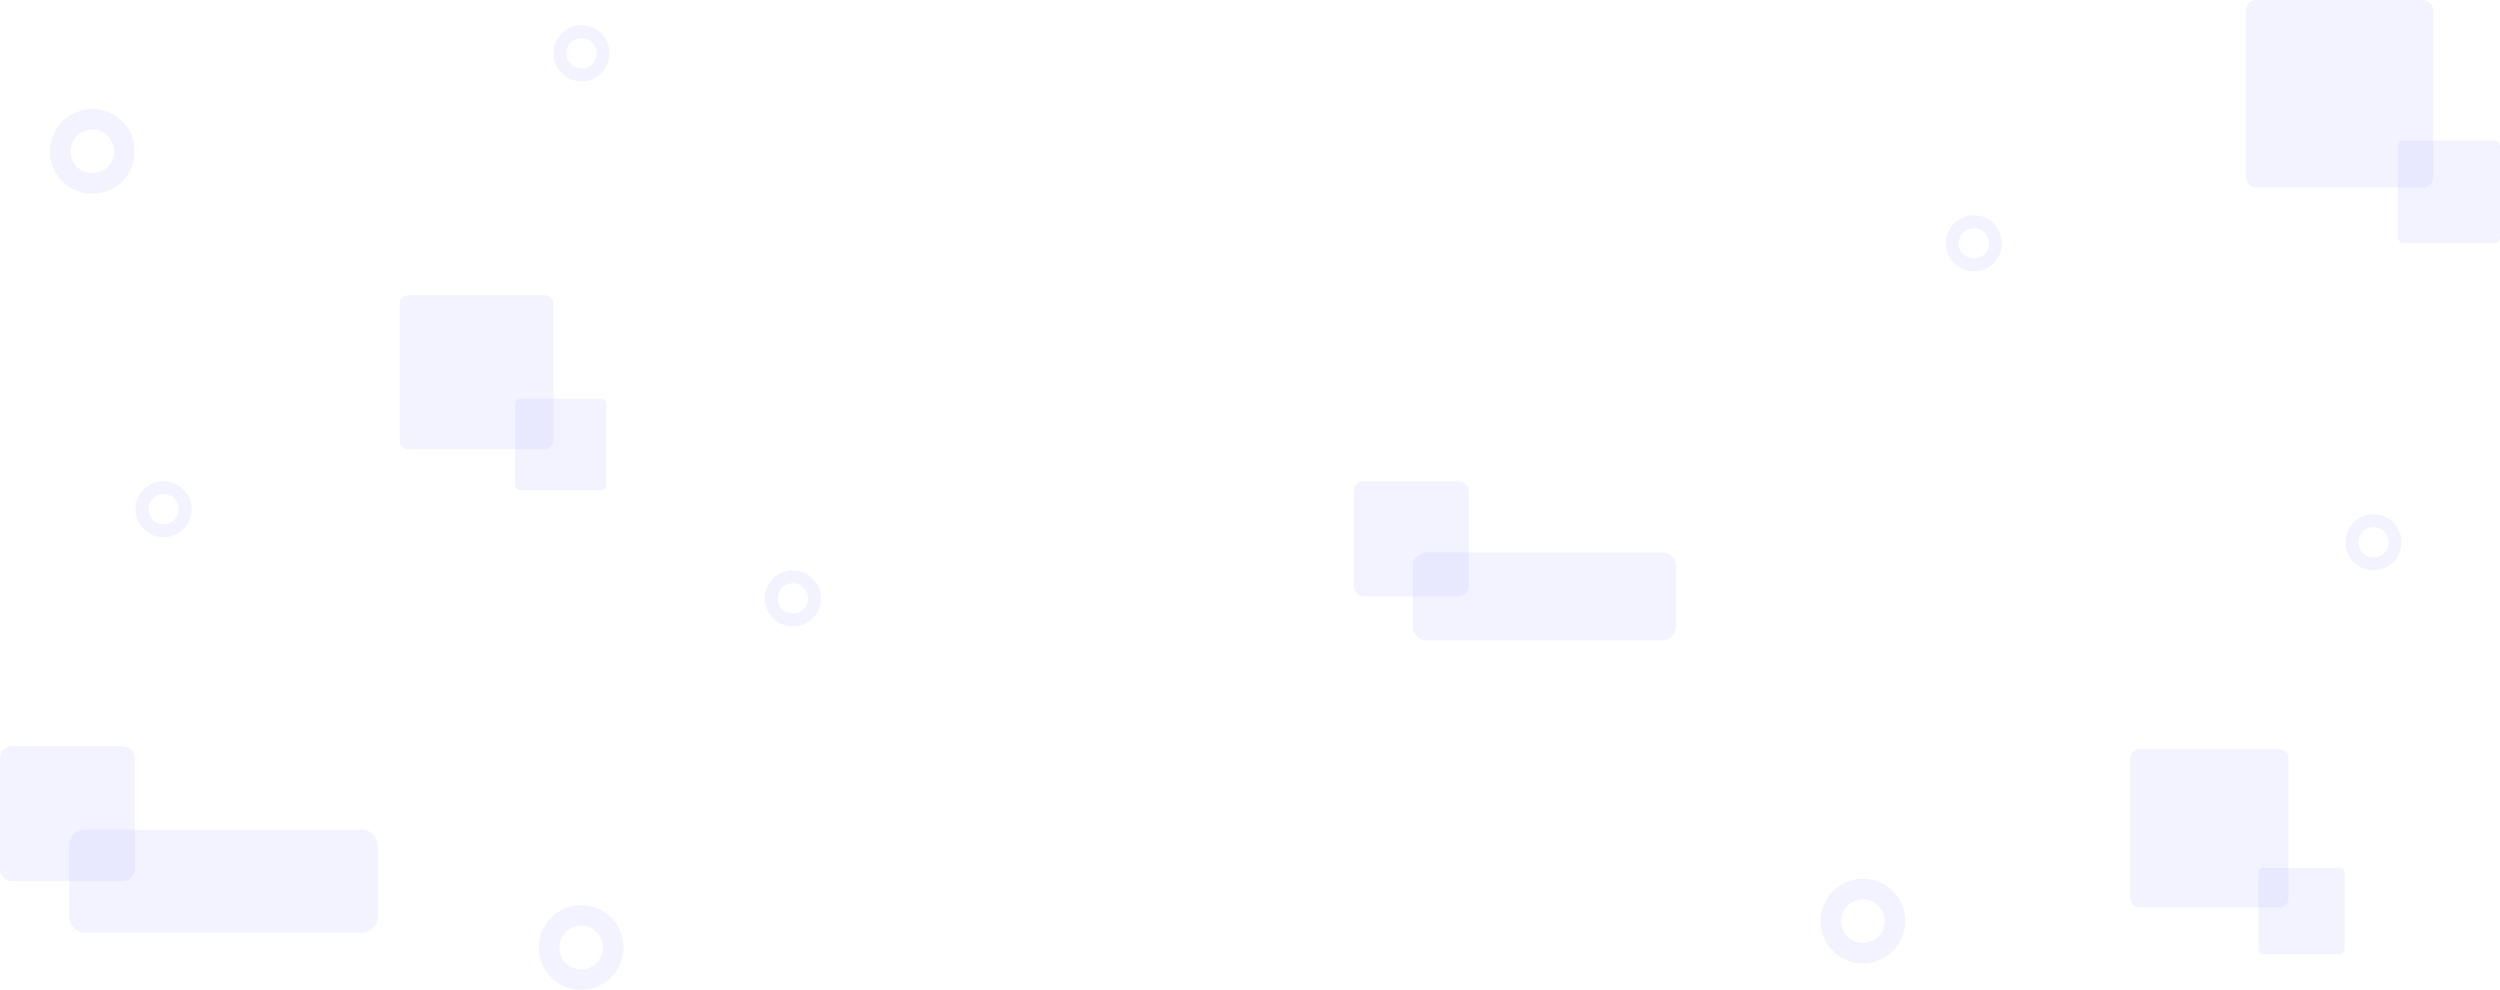 <svg xmlns="http://www.w3.org/2000/svg" width="1931.443" height="764.753" viewBox="0 0 1931.443 764.753"><defs><style>.a,.c{fill:blue;}.a,.b,.d{opacity:0.05;}.d,.f{fill:none;}.d{stroke:blue;stroke-miterlimit:10;stroke-width:10px;}.e{stroke:none;}</style></defs><path class="a" d="M327.488,290.461H222.342a6.835,6.835,0,0,1-6.842-6.842V178.442a6.835,6.835,0,0,1,6.842-6.842H327.518a6.835,6.835,0,0,1,6.842,6.842V283.618A6.88,6.88,0,0,1,327.488,290.461Z" transform="translate(93.231 56.516)"/><path class="a" d="M330.635,293.8h-108.1a7.027,7.027,0,0,1-7.035-7.035V178.634a7.027,7.027,0,0,1,7.035-7.034H330.666a7.027,7.027,0,0,1,7.034,7.034V286.766A7.074,7.074,0,0,1,330.635,293.8Z" transform="translate(1430.314 407.195)"/><path class="a" d="M351.982,316.458H223.839a8.33,8.33,0,0,1-8.339-8.339V179.939a8.33,8.33,0,0,1,8.339-8.339h128.18a8.33,8.33,0,0,1,8.339,8.339V308.119A8.385,8.385,0,0,1,351.982,316.458Z" transform="translate(1519.577 -171.6)"/><path class="a" d="M600.093,536.779h-62.44a4.05,4.05,0,0,1-4.053-4.053V470.253a4.05,4.05,0,0,1,4.053-4.053h62.44a4.05,4.05,0,0,1,4.053,4.053v62.44A4.078,4.078,0,0,1,600.093,536.779Z" transform="translate(-135.632 -158.191)"/><path class="a" d="M596.412,532.872H537.428a3.826,3.826,0,0,1-3.828-3.829V470.029a3.826,3.826,0,0,1,3.828-3.829h58.984a3.826,3.826,0,0,1,3.828,3.829v58.984A3.852,3.852,0,0,1,596.412,532.872Z" transform="translate(1211.226 204.292)"/><path class="a" d="M608.058,545.234h-69.92A4.535,4.535,0,0,1,533.6,540.7V470.738a4.535,4.535,0,0,1,4.538-4.538h69.92a4.535,4.535,0,0,1,4.538,4.538v69.92A4.567,4.567,0,0,1,608.058,545.234Z" transform="translate(1318.846 -357.501)"/><path class="a" d="M1824.837,370.308h-72.965a7.962,7.962,0,0,1-7.971-7.972V289.371a7.962,7.962,0,0,1,7.971-7.972h72.965a7.962,7.962,0,0,1,7.971,7.972v72.965A7.94,7.94,0,0,1,1824.837,370.308Z" transform="translate(-698.033 90.412)"/><path class="a" d="M1838.773,385.618h-85.529a9.333,9.333,0,0,1-9.344-9.344V290.744a9.333,9.333,0,0,1,9.344-9.344h85.529a9.334,9.334,0,0,1,9.344,9.344v85.529A9.308,9.308,0,0,1,1838.773,385.618Z" transform="translate(-1743.9 295.115)"/><path class="a" d="M2071.209,511.345h-182.26a10.539,10.539,0,0,1-10.55-10.55V453.949a10.539,10.539,0,0,1,10.55-10.55h182.26a10.539,10.539,0,0,1,10.55,10.55V500.8A10.583,10.583,0,0,1,2071.209,511.345Z" transform="translate(-786.908 -16.635)"/><path class="a" d="M2104.41,523.044H1890.766a12.354,12.354,0,0,1-12.366-12.366V455.766a12.354,12.354,0,0,1,12.366-12.366H2104.41a12.354,12.354,0,0,1,12.366,12.366v54.912A12.405,12.405,0,0,1,2104.41,523.044Z" transform="translate(-1824.919 197.531)"/><g class="b" transform="translate(416.327 699.304)"><path class="c" d="M240.225,1384.149a32.725,32.725,0,1,1,32.725-32.725A32.752,32.752,0,0,1,240.225,1384.149Zm0-49.544a16.82,16.82,0,1,0,16.82,16.82A16.851,16.851,0,0,0,240.225,1334.6Z" transform="translate(-207.5 -1318.7)"/></g><g class="b" transform="translate(38.609 84.236)"><path class="c" d="M240.225,1384.149a32.725,32.725,0,1,1,32.725-32.725A32.752,32.752,0,0,1,240.225,1384.149Zm0-49.544a16.82,16.82,0,1,0,16.82,16.82A16.851,16.851,0,0,0,240.225,1334.6Z" transform="translate(-207.5 -1318.7)"/></g><g class="b" transform="translate(1406.56 678.887)"><path class="c" d="M240.225,1384.149a32.725,32.725,0,1,1,32.725-32.725A32.752,32.752,0,0,1,240.225,1384.149Zm0-49.544a16.82,16.82,0,1,0,16.82,16.82A16.851,16.851,0,0,0,240.225,1334.6Z" transform="translate(-207.5 -1318.7)"/></g><g class="d" transform="translate(590.87 440.623)"><ellipse class="e" cx="21.693" cy="21.693" rx="21.693" ry="21.693"/><ellipse class="f" cx="21.693" cy="21.693" rx="16.693" ry="16.693"/></g><g class="d" transform="translate(427.533 19.519)"><ellipse class="e" cx="21.693" cy="21.693" rx="21.693" ry="21.693"/><ellipse class="f" cx="21.693" cy="21.693" rx="16.693" ry="16.693"/></g><g class="d" transform="translate(1503.263 166.268)"><ellipse class="e" cx="21.693" cy="21.693" rx="21.693" ry="21.693"/><ellipse class="f" cx="21.693" cy="21.693" rx="16.693" ry="16.693"/></g><g class="d" transform="translate(104.686 371.715)"><ellipse class="e" cx="21.693" cy="21.693" rx="21.693" ry="21.693"/><ellipse class="f" cx="21.693" cy="21.693" rx="16.693" ry="16.693"/></g><g class="d" transform="translate(1812.072 397.237)"><ellipse class="e" cx="21.693" cy="21.693" rx="21.693" ry="21.693"/><ellipse class="f" cx="21.693" cy="21.693" rx="16.693" ry="16.693"/></g></svg>
